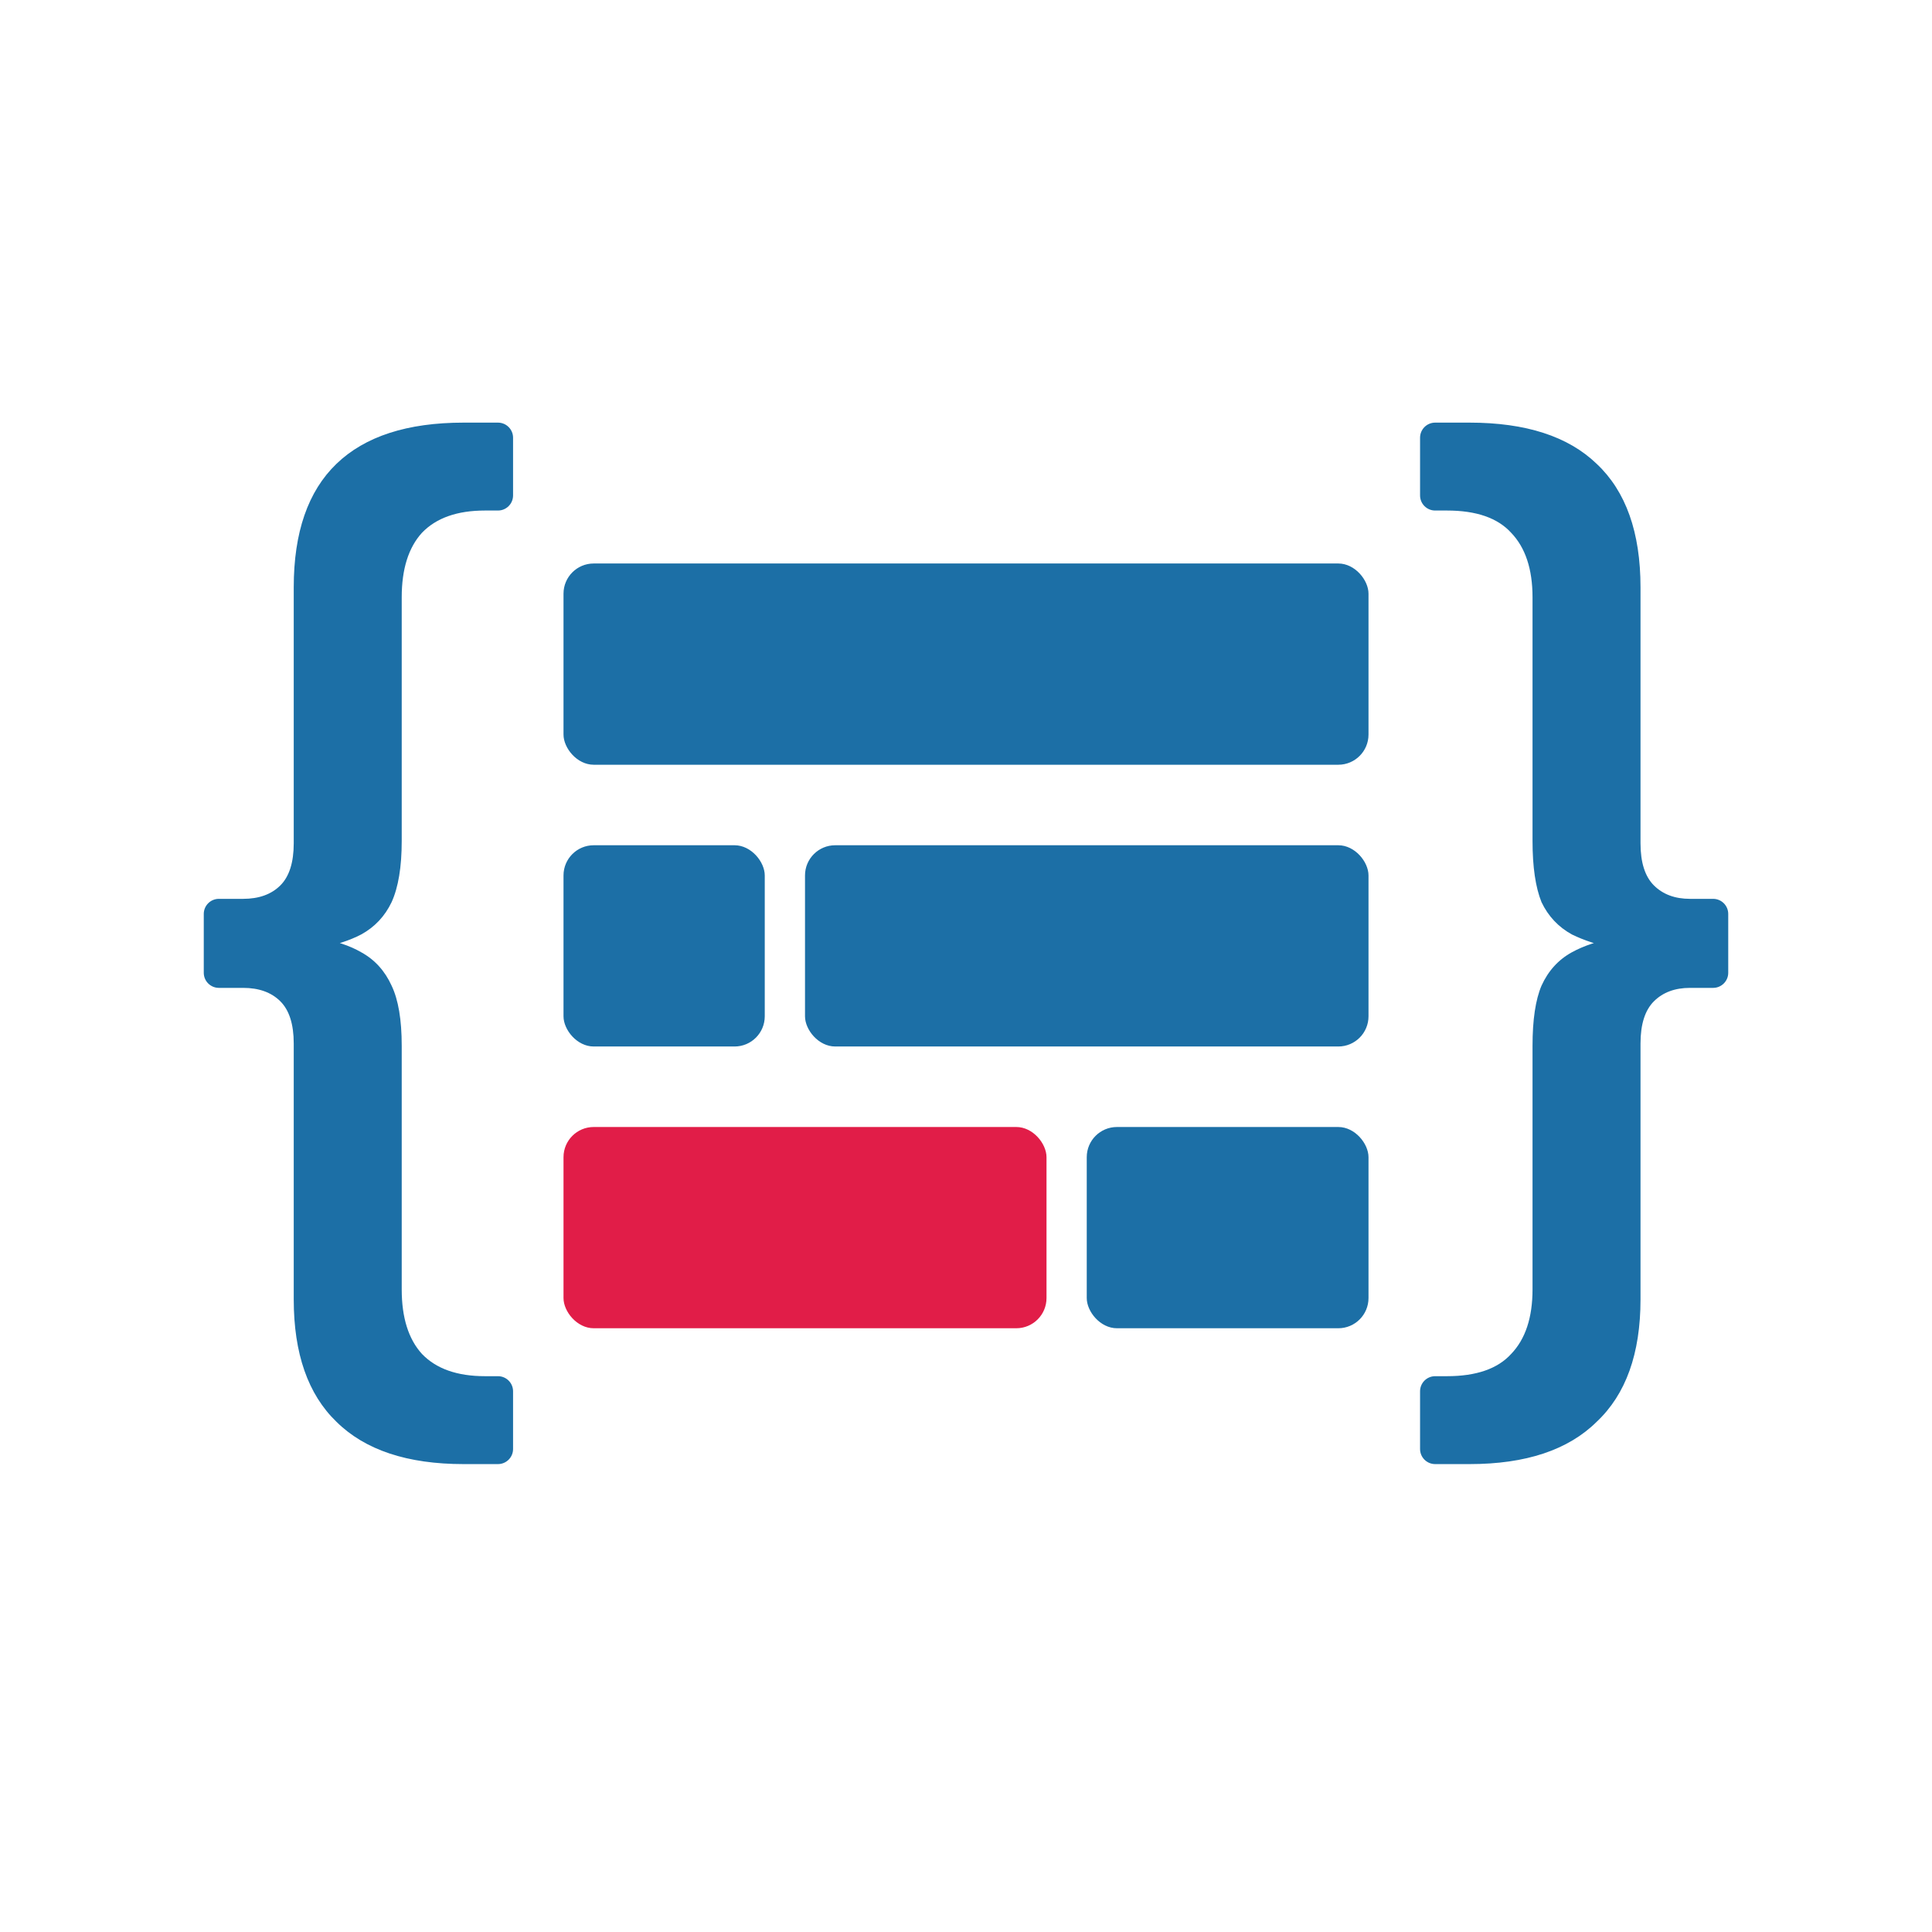 <svg width="128" height="128" viewBox="0 0 128 128" fill="none" xmlns="http://www.w3.org/2000/svg">
<rect x="37.334" y="37.333" width="53.333" height="13.333" rx="2" fill="#1C6FA6"/>
<rect x="37.334" y="56" width="13.333" height="13.333" rx="2" fill="#1C6FA6"/>
<rect x="53.334" y="56" width="37.333" height="13.333" rx="2" fill="#1C6FA6"/>
<rect x="37.334" y="74.667" width="32" height="13.333" rx="2" fill="#E11D48"/>
<rect x="72" y="74.667" width="18.667" height="13.333" rx="2" fill="#1C6FA6"/>
<path d="M30.713 97C26.987 97 24.181 96.066 22.293 94.199C20.405 92.38 19.461 89.677 19.461 86.09V69.135C19.461 67.857 19.163 66.923 18.567 66.333C17.971 65.744 17.151 65.449 16.108 65.449H14.5C13.948 65.449 13.5 65.001 13.5 64.449V60.551C13.5 59.999 13.948 59.551 14.5 59.551H16.108C17.151 59.551 17.971 59.256 18.567 58.667C19.163 58.077 19.461 57.143 19.461 55.865V38.91C19.461 35.273 20.405 32.546 22.293 30.728C24.181 28.909 26.987 28 30.713 28H32.992C33.544 28 33.992 28.448 33.992 29V32.824C33.992 33.376 33.544 33.824 32.992 33.824H32.129C30.291 33.824 28.9 34.315 27.956 35.298C27.062 36.281 26.615 37.706 26.615 39.574V55.718C26.615 57.438 26.391 58.789 25.944 59.772C25.497 60.706 24.826 61.419 23.932 61.91C23.179 62.305 22.209 62.621 21.021 62.859C20.791 62.905 20.579 62.727 20.579 62.492V62.492C20.579 62.263 20.782 62.086 21.009 62.125C22.202 62.328 23.177 62.65 23.932 63.09C24.826 63.581 25.497 64.318 25.944 65.301C26.391 66.235 26.615 67.562 26.615 69.282V85.426C26.615 87.294 27.062 88.719 27.956 89.702C28.9 90.685 30.291 91.176 32.129 91.176H32.992C33.544 91.176 33.992 91.624 33.992 92.176V96C33.992 96.552 33.544 97 32.992 97H30.713Z" fill="#1C6FA6"/>
<path d="M97.361 97H95.083C94.53 97 94.083 96.552 94.083 96V92.176C94.083 91.624 94.53 91.176 95.083 91.176H95.871C97.808 91.176 99.224 90.685 100.118 89.702C101.062 88.719 101.534 87.294 101.534 85.426V69.282C101.534 67.562 101.733 66.235 102.13 65.301C102.577 64.318 103.248 63.581 104.142 63.09C104.939 62.652 105.914 62.331 107.067 62.127C107.292 62.087 107.495 62.263 107.495 62.492V62.492C107.495 62.726 107.283 62.904 107.053 62.856C105.907 62.618 104.936 62.303 104.142 61.91C103.248 61.419 102.577 60.706 102.13 59.772C101.733 58.789 101.534 57.438 101.534 55.718V39.574C101.534 37.706 101.062 36.281 100.118 35.298C99.224 34.315 97.808 33.824 95.871 33.824H95.083C94.53 33.824 94.083 33.376 94.083 32.824V29C94.083 28.448 94.53 28 95.083 28H97.361C101.087 28 103.894 28.909 105.782 30.728C107.719 32.546 108.688 35.273 108.688 38.91V55.865C108.688 57.143 108.986 58.077 109.582 58.667C110.178 59.256 110.973 59.551 111.966 59.551H113.5C114.052 59.551 114.5 59.999 114.5 60.551V64.449C114.5 65.001 114.052 65.449 113.5 65.449H111.966C110.973 65.449 110.178 65.744 109.582 66.333C108.986 66.923 108.688 67.857 108.688 69.135V86.09C108.688 89.677 107.719 92.38 105.782 94.199C103.894 96.066 101.087 97 97.361 97Z" fill="#1C6FA6"/>
</svg>
